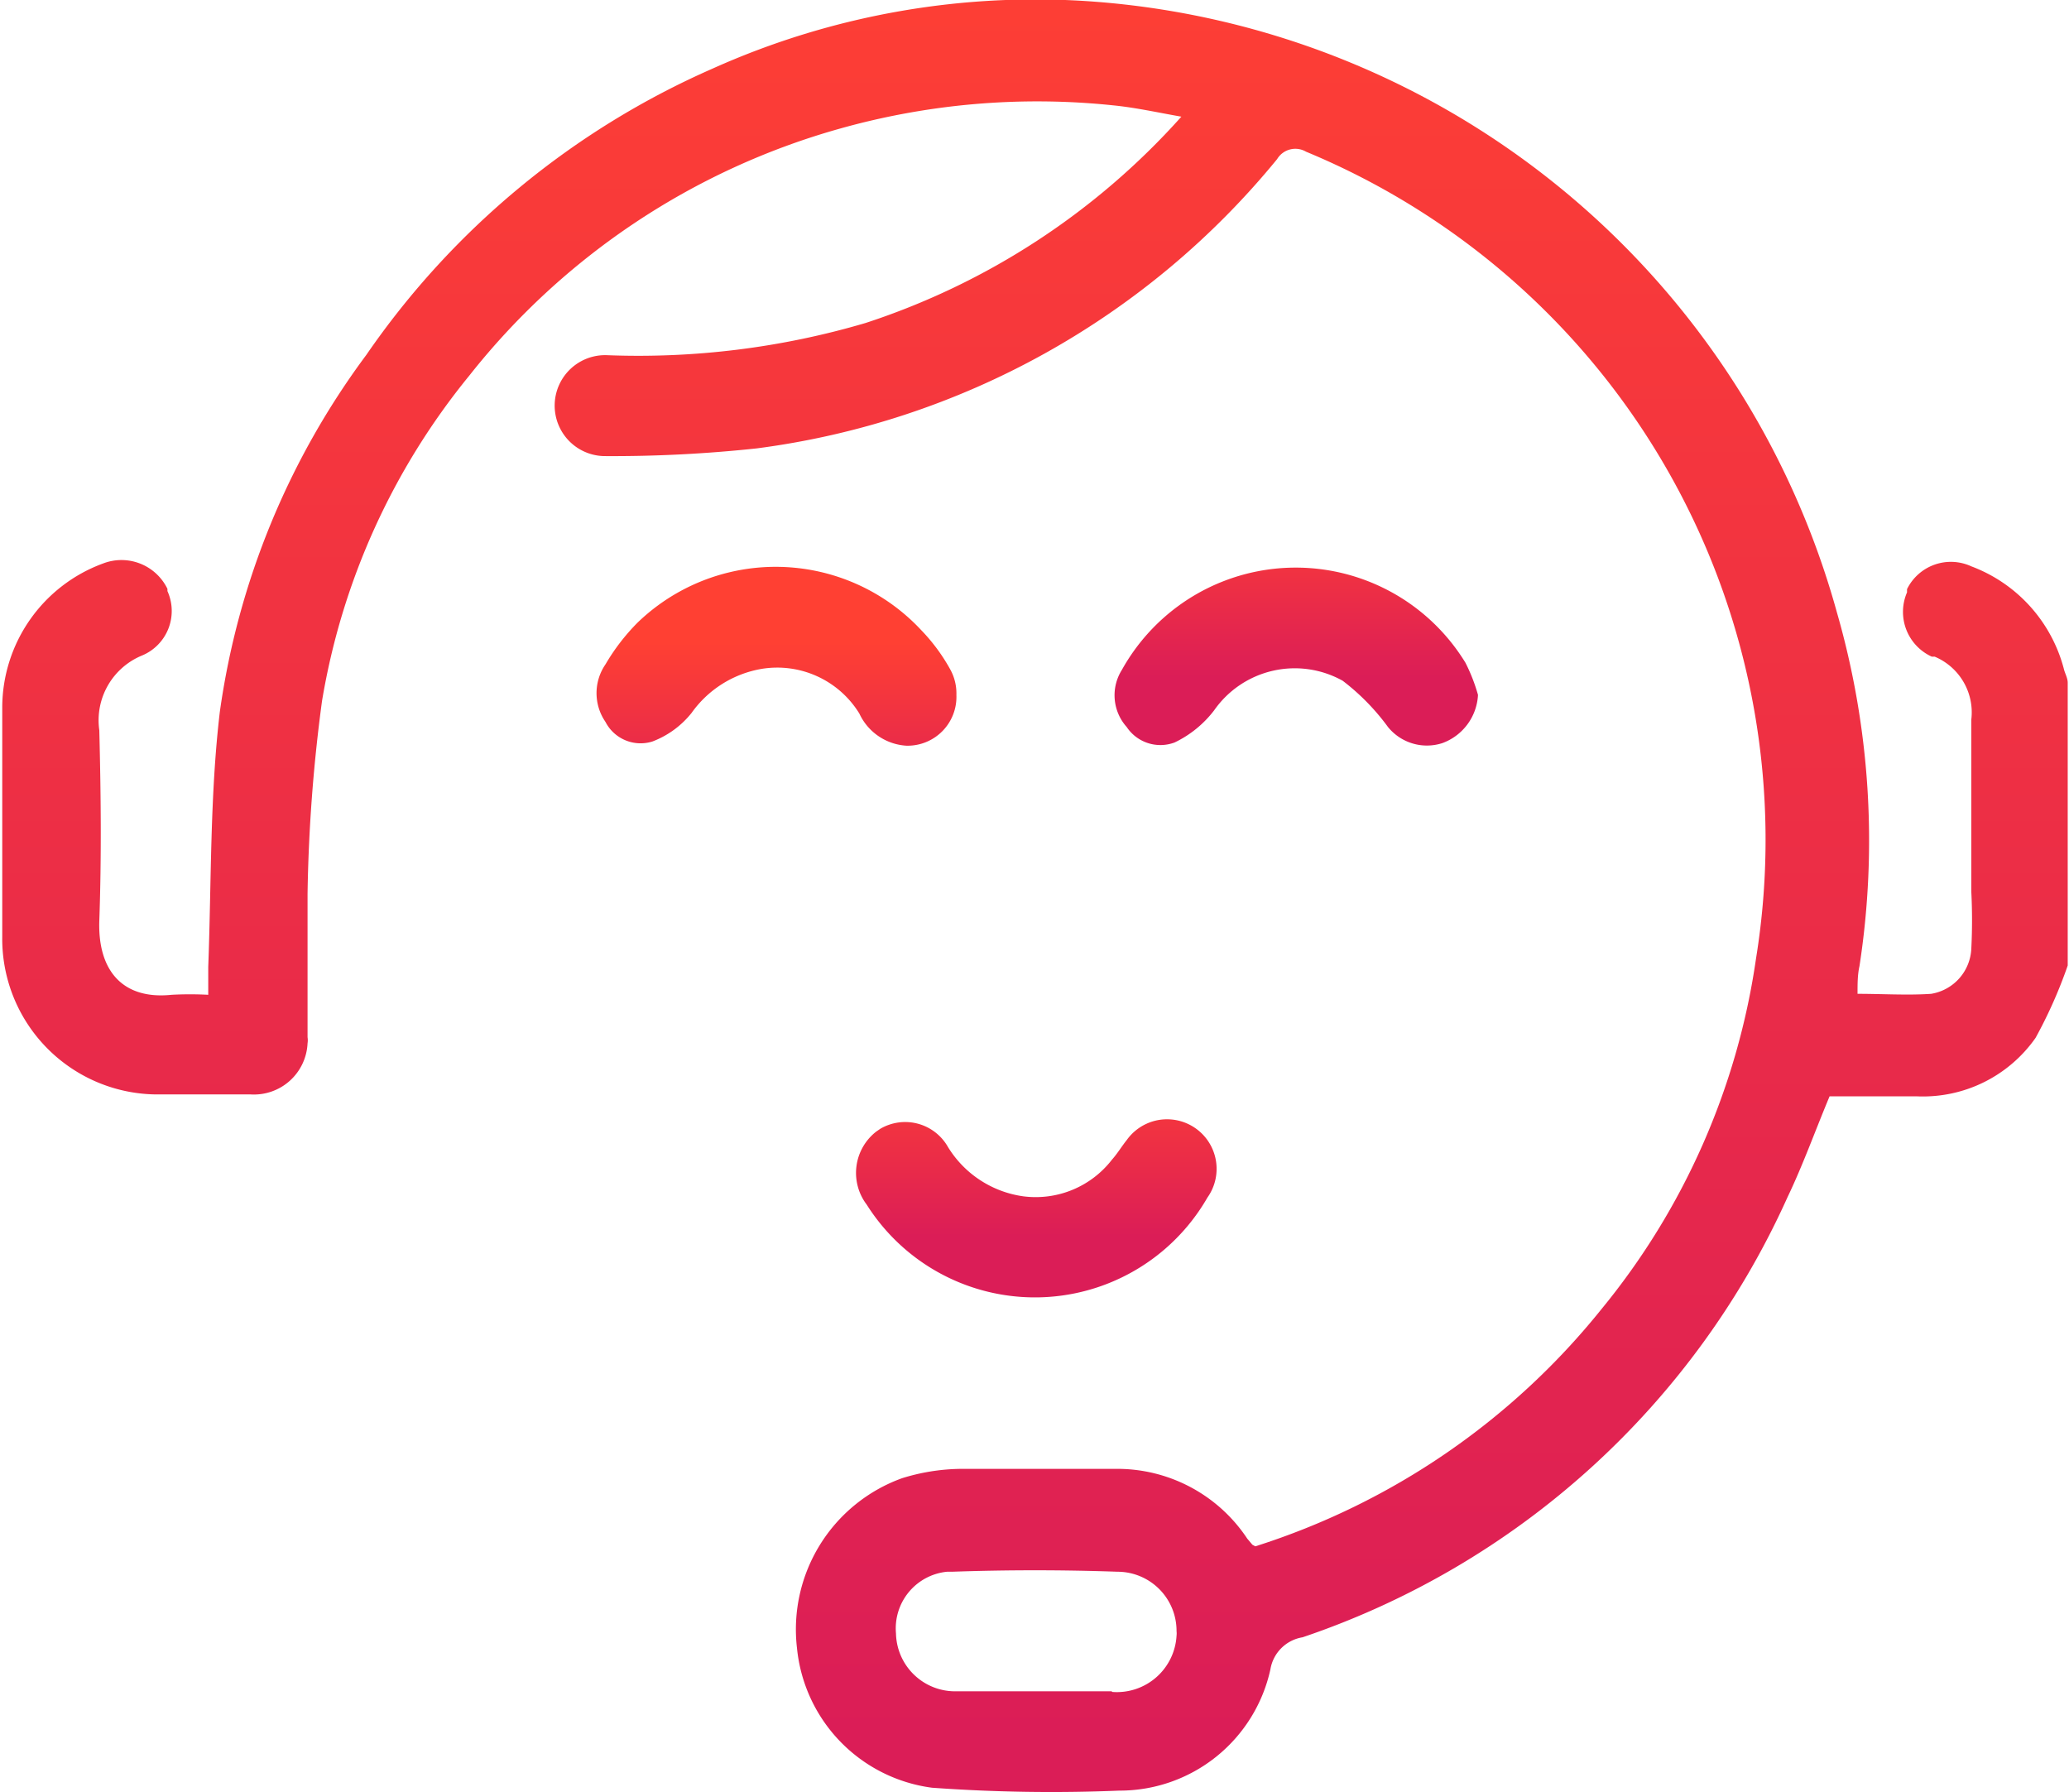 <svg id="Layer_1" data-name="Layer 1" xmlns="http://www.w3.org/2000/svg" xmlns:xlink="http://www.w3.org/1999/xlink" viewBox="0 0 64.38 55.76"><defs><style>.cls-1{fill:url(#linear-gradient);}.cls-2{fill:url(#linear-gradient-2);}.cls-3{fill:url(#linear-gradient-3);}.cls-4{fill:url(#linear-gradient-4);}</style><linearGradient id="linear-gradient" x1="-486.64" y1="567.68" x2="-486.64" y2="567.17" gradientTransform="matrix(128.98, 0, 0, -110.24, 62817.65, 62580.19)" gradientUnits="userSpaceOnUse"><stop offset="0" stop-color="#ff4033"/><stop offset="1" stop-color="#db1d57"/></linearGradient><linearGradient id="linear-gradient-2" x1="-477.49" y1="538.84" x2="-477.49" y2="538.33" gradientTransform="matrix(22.46, 0, 0, -10.85, 10766.52, 5867.73)" xlink:href="#linear-gradient"/><linearGradient id="linear-gradient-3" x1="-477.85" y1="540.51" x2="-477.85" y2="540" gradientTransform="matrix(22.46, 0, 0, -10.9, 10781.62, 5925.83)" xlink:href="#linear-gradient"/><linearGradient id="linear-gradient-4" x1="-478.28" y1="538.9" x2="-478.28" y2="538.39" gradientTransform="matrix(22.62, 0, 0, -10.88, 10874.63, 5880.15)" xlink:href="#linear-gradient"/></defs><path id="Path_28" data-name="Path 28" class="cls-1" d="M80.89,22.23A4.67,4.67,0,0,0,78,19a1.52,1.52,0,0,0-2,.71l0,.1a1.53,1.53,0,0,0,.77,2l.09,0A1.88,1.88,0,0,1,78,23.77c0,1.78,0,3.56,0,5.35a17.63,17.63,0,0,1,0,1.78,1.49,1.49,0,0,1-1.25,1.4c-.74.05-1.5,0-2.29,0,0-.32,0-.59.06-.86a25.65,25.65,0,0,0-.7-11,26,26,0,0,0-23-19,24.52,24.52,0,0,0-12,2.08,25.53,25.53,0,0,0-10.76,8.9A24.22,24.22,0,0,0,23.5,23.53c-.31,2.62-.26,5.29-.36,7.93,0,.27,0,.54,0,.87a10.59,10.59,0,0,0-1.14,0c-1.53.16-2.3-.76-2.25-2.3.07-2,.05-3.95,0-5.93a2.18,2.18,0,0,1,1.34-2.33,1.5,1.5,0,0,0,.78-2l0-.07a1.59,1.59,0,0,0-2-.79,4.78,4.78,0,0,0-3.14,4.48c0,2.38,0,4.75,0,7.13a4.84,4.84,0,0,0,4.78,4.91h0c1,0,2,0,2.95,0a1.67,1.67,0,0,0,1.77-1.59.6.6,0,0,0,0-.19c0-1.49,0-3,0-4.46a50.32,50.32,0,0,1,.45-6,21.59,21.59,0,0,1,4.58-10.12A22.4,22.4,0,0,1,42.8,5.38a22.69,22.69,0,0,1,8.52-.72c.69.07,1.36.22,2.1.35a22.57,22.57,0,0,1-9.83,6.42,25,25,0,0,1-8.06,1,1.57,1.57,0,0,0-.08,3.14,42,42,0,0,0,4.76-.24,25.09,25.09,0,0,0,16.19-9,.66.66,0,0,1,.9-.23,23.17,23.17,0,0,1,14,25.11A22.15,22.15,0,0,1,66.5,42.1a22.56,22.56,0,0,1-10.78,7.39l-.09-.05-.16-.19a4.85,4.85,0,0,0-4.12-2.17c-1.61,0-3.22,0-4.84,0a6.37,6.37,0,0,0-1.78.29,5,5,0,0,0-3.27,5.29A4.86,4.86,0,0,0,45.66,57a51.56,51.56,0,0,0,5.83.09,4.8,4.8,0,0,0,4.7-3.77,1.21,1.21,0,0,1,1-1A25.5,25.5,0,0,0,72.28,38.63c.48-1,.87-2.09,1.31-3.14.93,0,1.83,0,2.73,0A4.28,4.28,0,0,0,80,33.67,14.58,14.58,0,0,0,81,31.42v-8.8C81,22.49,80.93,22.36,80.89,22.23ZM51.25,54H48.87c-.82,0-1.64,0-2.45,0a1.84,1.84,0,0,1-1.88-1.8h0a1.77,1.77,0,0,1,1.59-1.92h.16c1.71-.06,3.43-.06,5.14,0a1.84,1.84,0,0,1,1.84,1.85.61.61,0,0,1,0,.14,1.86,1.86,0,0,1-2,1.75Z" transform="translate(-16.66 -1.38)"/><path id="Path_29" data-name="Path 29" class="cls-2" d="M43.4,23.58a1.73,1.73,0,0,0,1.46,1A1.52,1.52,0,0,0,46.42,23a1.54,1.54,0,0,0-.19-.79,5.75,5.75,0,0,0-.9-1.22,6.19,6.19,0,0,0-8.83-.24,6.48,6.48,0,0,0-1,1.3,1.58,1.58,0,0,0,0,1.79,1.23,1.23,0,0,0,1.46.61,2.85,2.85,0,0,0,1.22-.89,3.37,3.37,0,0,1,2.18-1.37A3,3,0,0,1,43.4,23.58Z" transform="translate(-16.66 -1.38)"/><path id="Path_30" data-name="Path 30" class="cls-3" d="M48.5,38.6a3.28,3.28,0,0,1-2.34-1.53,1.53,1.53,0,0,0-2.11-.57l-.13.09a1.63,1.63,0,0,0-.29,2.27l0,0a6.19,6.19,0,0,0,10.6-.22,1.54,1.54,0,0,0-2.51-1.79c-.16.2-.29.42-.46.61A3,3,0,0,1,48.5,38.6Z" transform="translate(-16.66 -1.38)"/><path id="Path_31" data-name="Path 31" class="cls-4" d="M53.21,24.48a3.39,3.39,0,0,0,1.23-1,3.06,3.06,0,0,1,4-.92A7,7,0,0,1,59.85,24a1.56,1.56,0,0,0,1.69.5A1.69,1.69,0,0,0,62.65,23a5.46,5.46,0,0,0-.39-1,6.19,6.19,0,0,0-10.69.22A1.48,1.48,0,0,0,51.72,24,1.26,1.26,0,0,0,53.21,24.48Z" transform="translate(-16.66 -1.38)"/></svg>